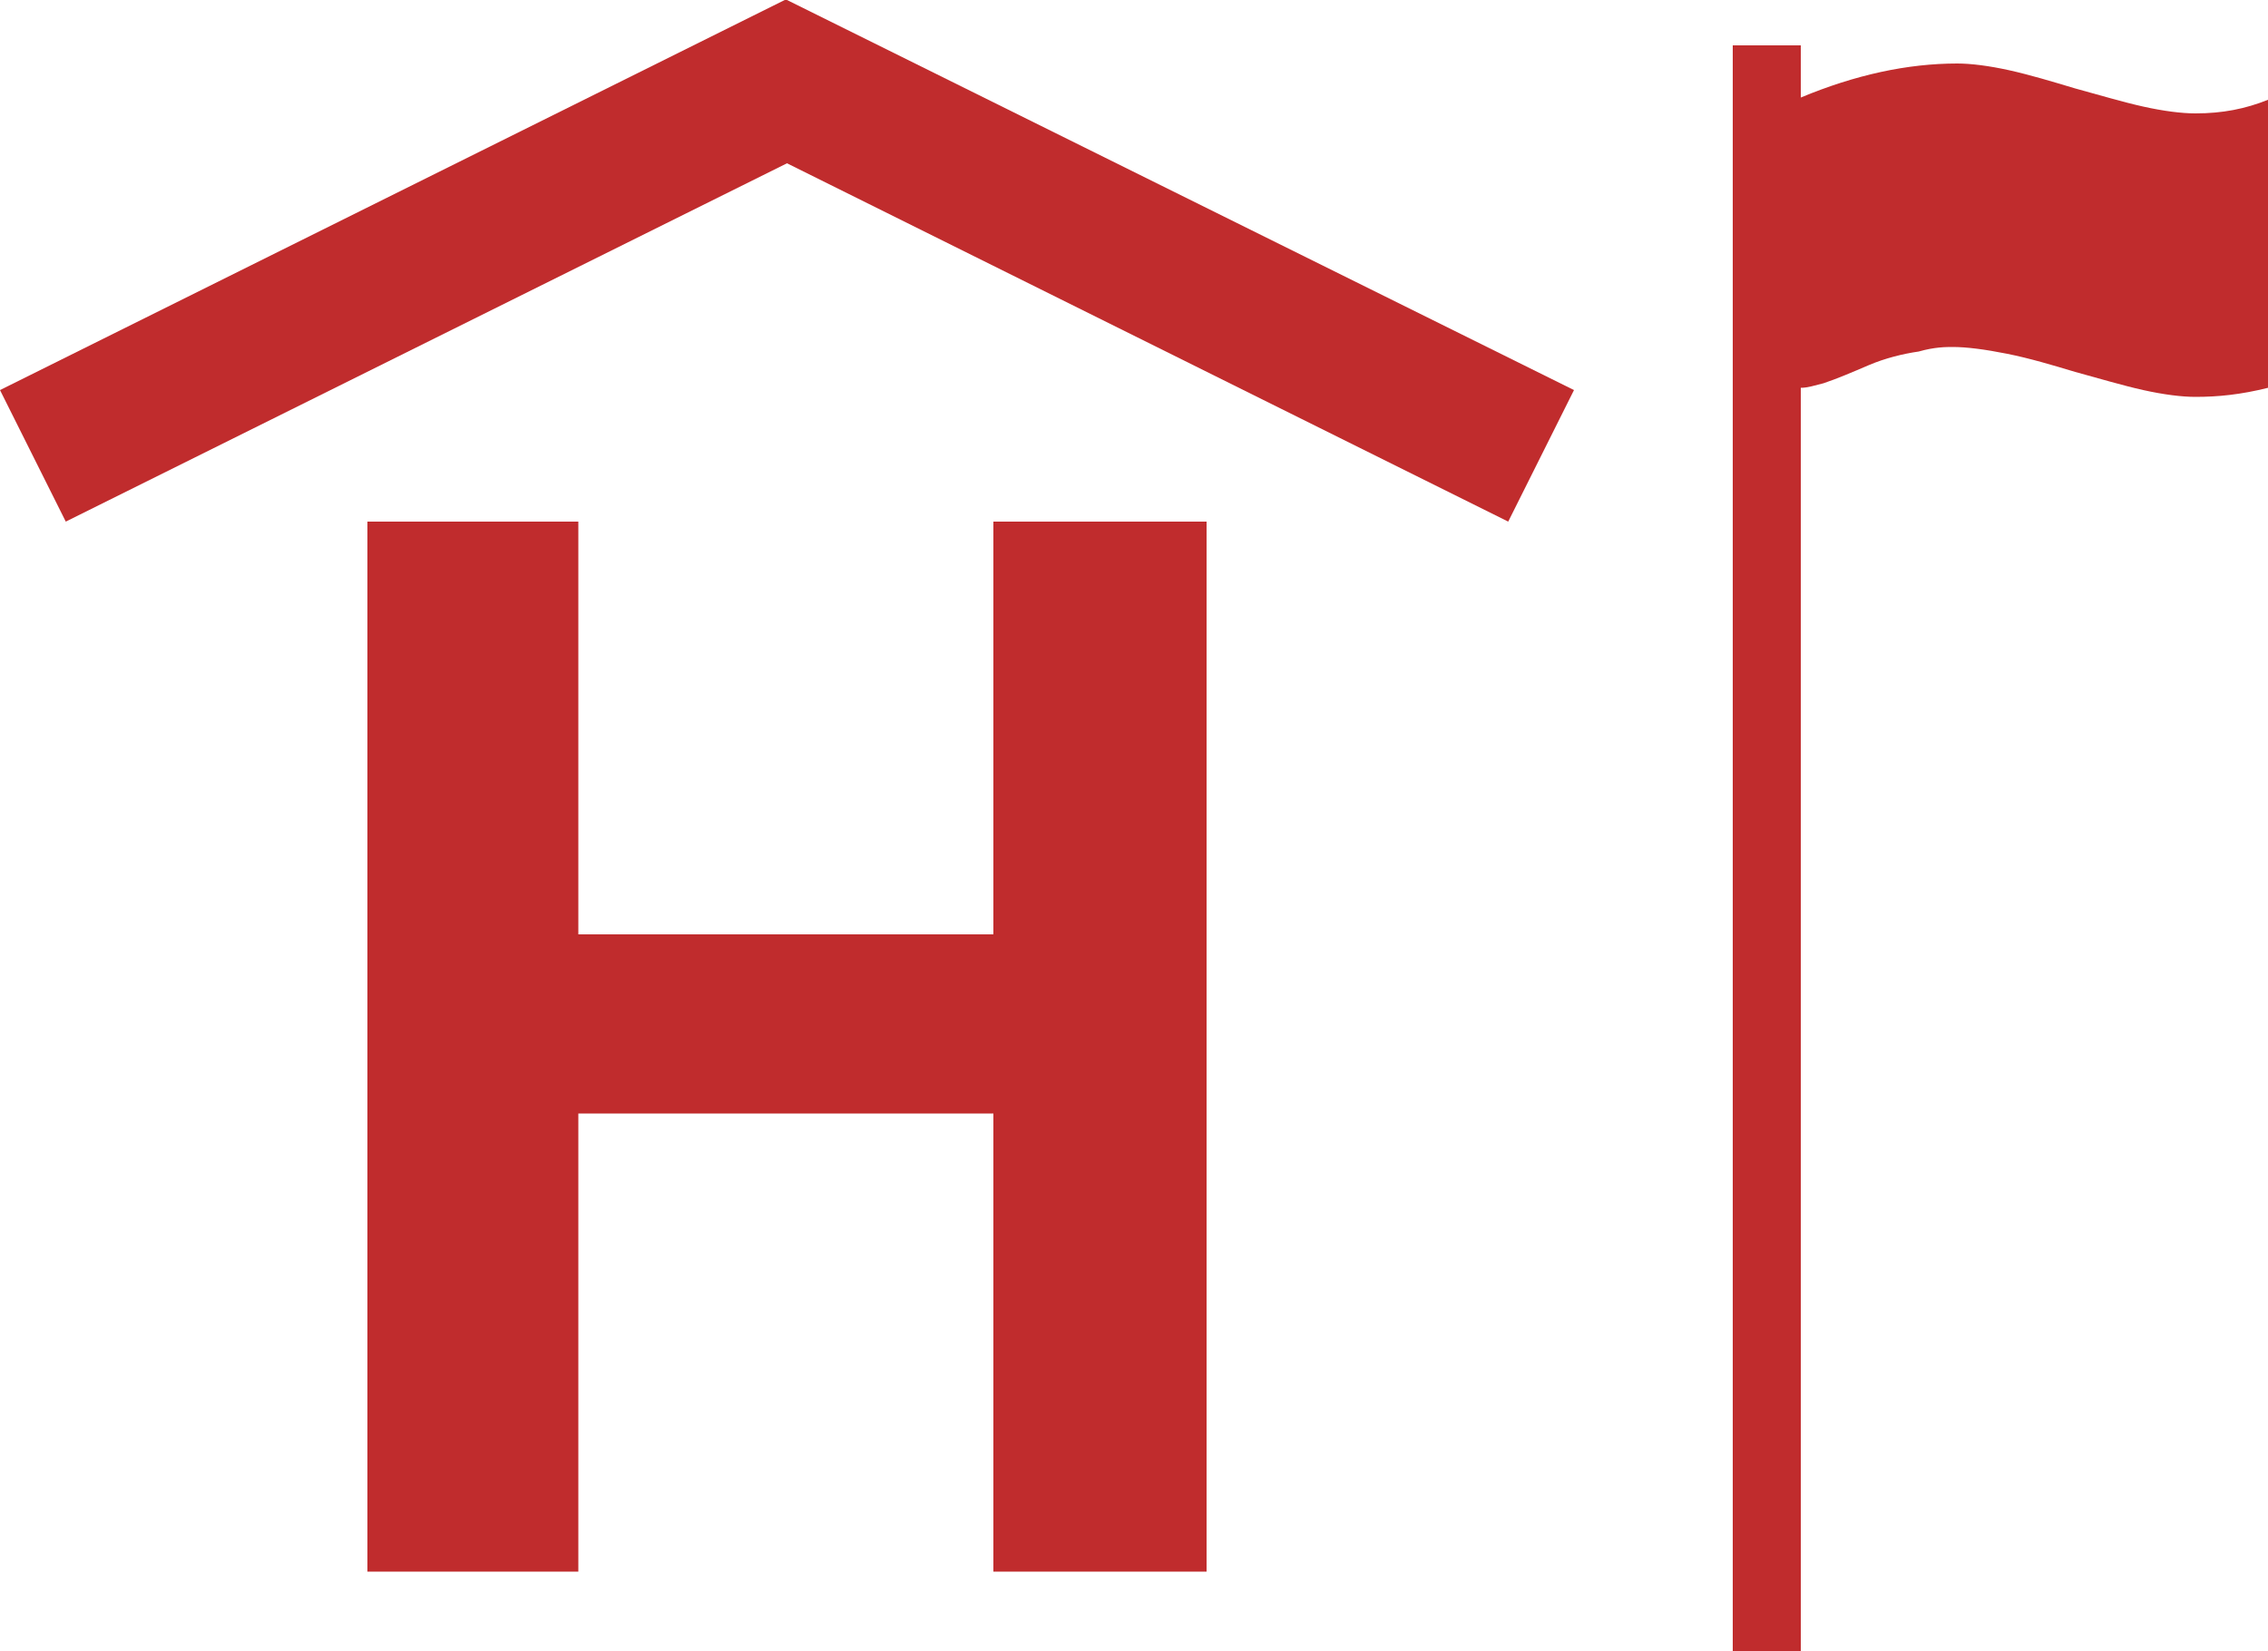 <?xml version="1.0" encoding="utf-8"?>
<!-- Generator: Adobe Illustrator 19.1.0, SVG Export Plug-In . SVG Version: 6.00 Build 0)  -->
<svg version="1.1" id="Layer_1" xmlns="http://www.w3.org/2000/svg" xmlns:xlink="http://www.w3.org/1999/xlink" x="0px" y="0px"
	 viewBox="-20 35 100 72.8" style="enable-background:new -20 35 100 72.8;" xml:space="preserve">
<style type="text/css">
	.st0{fill:#C02C2D;}
</style>
<polygon class="st0" points="46.5,58 14.7,42.2 -17.1,58 -20,52.2 14.6,35 14.6,35 14.7,35 14.7,35 14.7,35 49.4,52.2 "/>
<g>
	<polygon class="st0" points="5.5,104.3 5.5,84.1 23.8,84.1 23.8,104.3 33.2,104.3 33.2,58 23.8,58 23.8,76.2 5.5,76.2 5.5,58 
		-3.8,58 -3.8,104.3 	"/>
</g>
<path class="st0" d="M76.8,40c-0.6,0-1.4-0.1-2.3-0.3c-0.9-0.2-1.9-0.5-3-0.8c-1-0.3-2-0.6-2.9-0.8c-0.9-0.2-1.7-0.3-2.3-0.3
	c-2.2,0-4.5,0.5-6.9,1.5v-2.3h-3v70.8h3V52.1c0.3,0,0.6-0.1,1-0.2c0.6-0.2,1.3-0.5,2-0.8c0.7-0.3,1.5-0.5,2.2-0.6
	c0.7-0.2,1.2-0.2,1.5-0.2c0.6,0,1.4,0.1,2.4,0.3c1,0.2,2,0.5,3,0.8c1.1,0.3,2.1,0.6,3,0.8c0.9,0.2,1.7,0.3,2.3,0.3
	c1,0,2-0.1,3.2-0.4V39.4C79,39.8,78,40,76.8,40z"/>
</svg>
